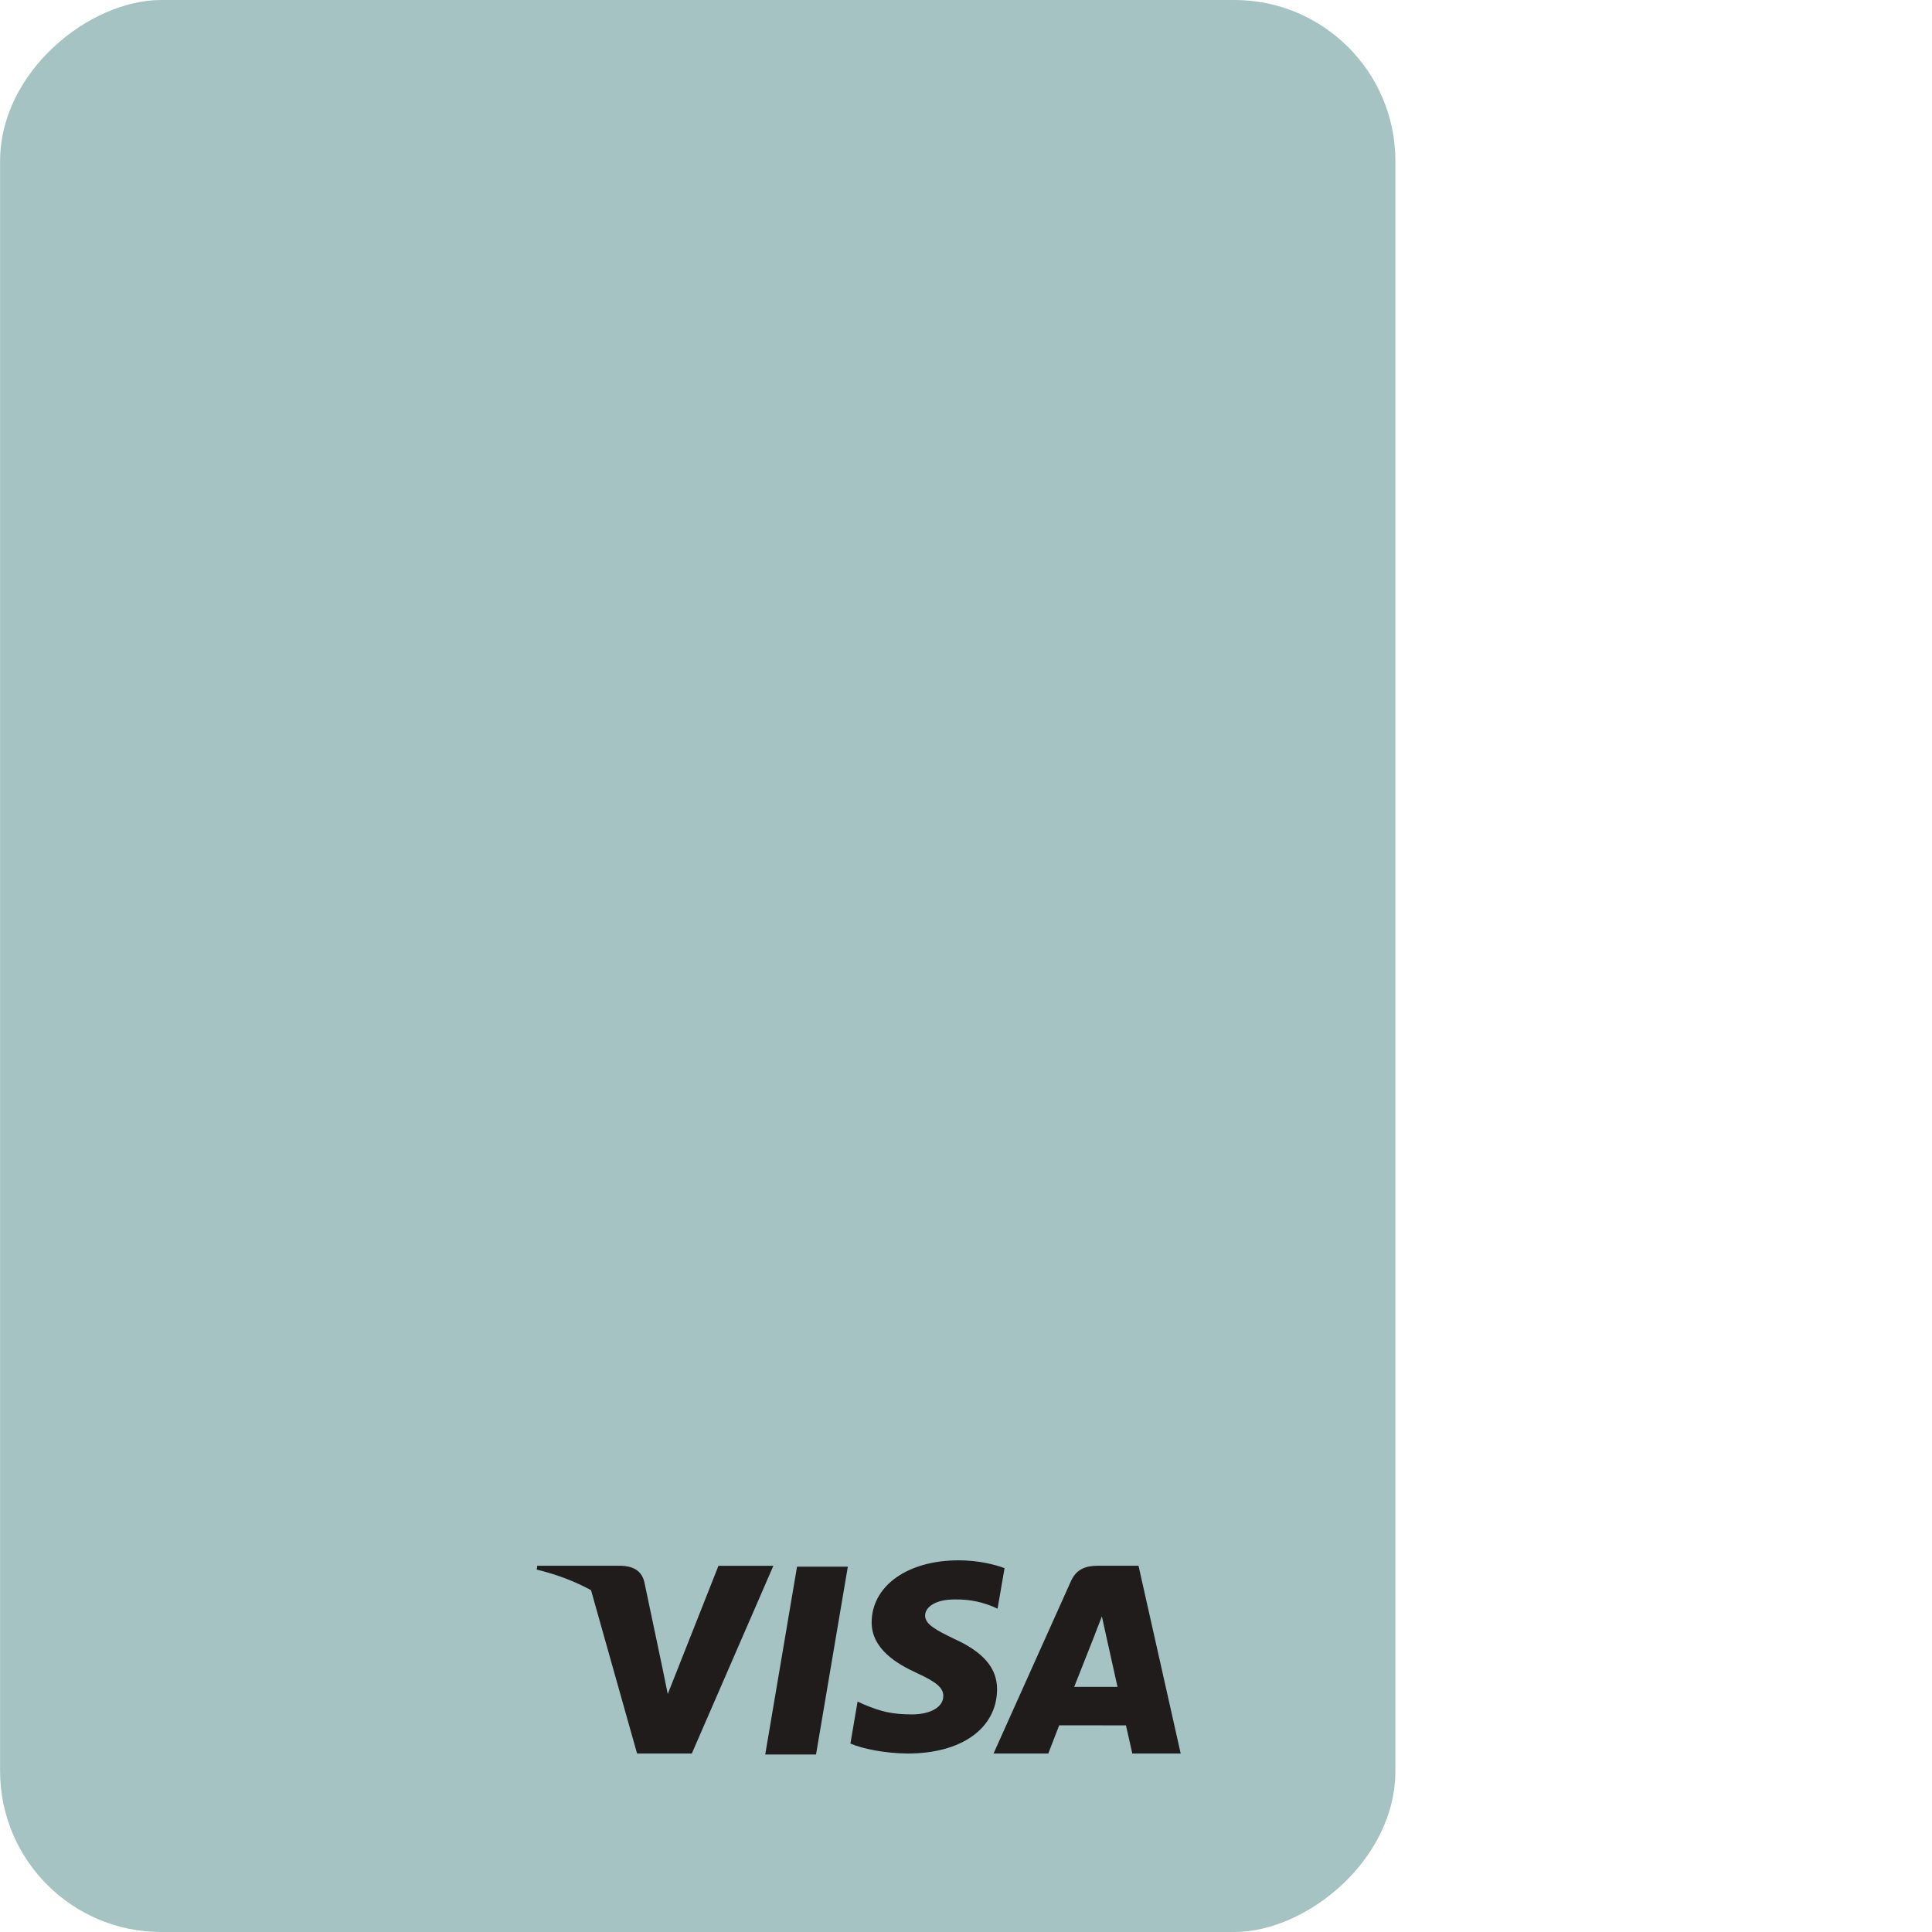 <svg width="24" height="24" viewBox="0 0 24 24" fill="none" xmlns="http://www.w3.org/2000/svg">
<g clip-path="url(#clip0_728_31392)">
<rect x="17.334" width="24" height="17.333" rx="2" transform="rotate(90 17.334 0)" fill="#A5C3C3"/>
<path fill-rule="evenodd" clip-rule="evenodd" d="M14.143 19.45L13.642 19.45C13.487 19.45 13.371 19.491 13.303 19.643L12.342 21.783L13.022 21.783C13.022 21.783 13.133 21.495 13.158 21.432C13.232 21.432 13.893 21.433 13.987 21.433C14.006 21.515 14.066 21.783 14.066 21.783L14.667 21.783L14.143 19.45M13.344 20.955C13.398 20.82 13.602 20.302 13.602 20.302C13.598 20.308 13.655 20.167 13.688 20.079L13.732 20.28C13.732 20.28 13.856 20.838 13.882 20.955L13.344 20.955" fill="#201C1C"/>
<path fill-rule="evenodd" clip-rule="evenodd" d="M12.479 19.48C12.352 19.433 12.154 19.383 11.907 19.383C11.276 19.383 10.832 19.698 10.828 20.15C10.825 20.484 11.145 20.671 11.387 20.782C11.636 20.896 11.719 20.968 11.718 21.07C11.716 21.226 11.52 21.297 11.336 21.297C11.081 21.297 10.945 21.262 10.736 21.175L10.653 21.138L10.564 21.659C10.713 21.724 10.989 21.78 11.275 21.783C11.945 21.783 12.381 21.471 12.386 20.988C12.388 20.724 12.218 20.523 11.85 20.357C11.627 20.249 11.491 20.177 11.492 20.069C11.492 19.972 11.607 19.869 11.857 19.869C12.066 19.865 12.217 19.91 12.335 19.958L12.392 19.984L12.479 19.48" fill="#201C1C"/>
<path fill-rule="evenodd" clip-rule="evenodd" d="M9.506 21.795L9.901 19.462L10.532 19.462L10.137 21.795L9.506 21.795" fill="#201C1C"/>
<path d="M7.711 19.45C7.851 19.455 7.964 19.499 8.003 19.647L8.229 20.72L8.295 21.044L8.925 19.451L9.607 19.451L8.594 21.783L7.914 21.783L7.342 19.754C7.145 19.646 6.919 19.559 6.667 19.498L6.674 19.45L7.711 19.45Z" fill="#201C1C"/>
</g>
<defs>
<clipPath id="clip0_728_31392">
<rect width="24" height="24" fill="white"/>
</clipPath>
</defs>
</svg>
